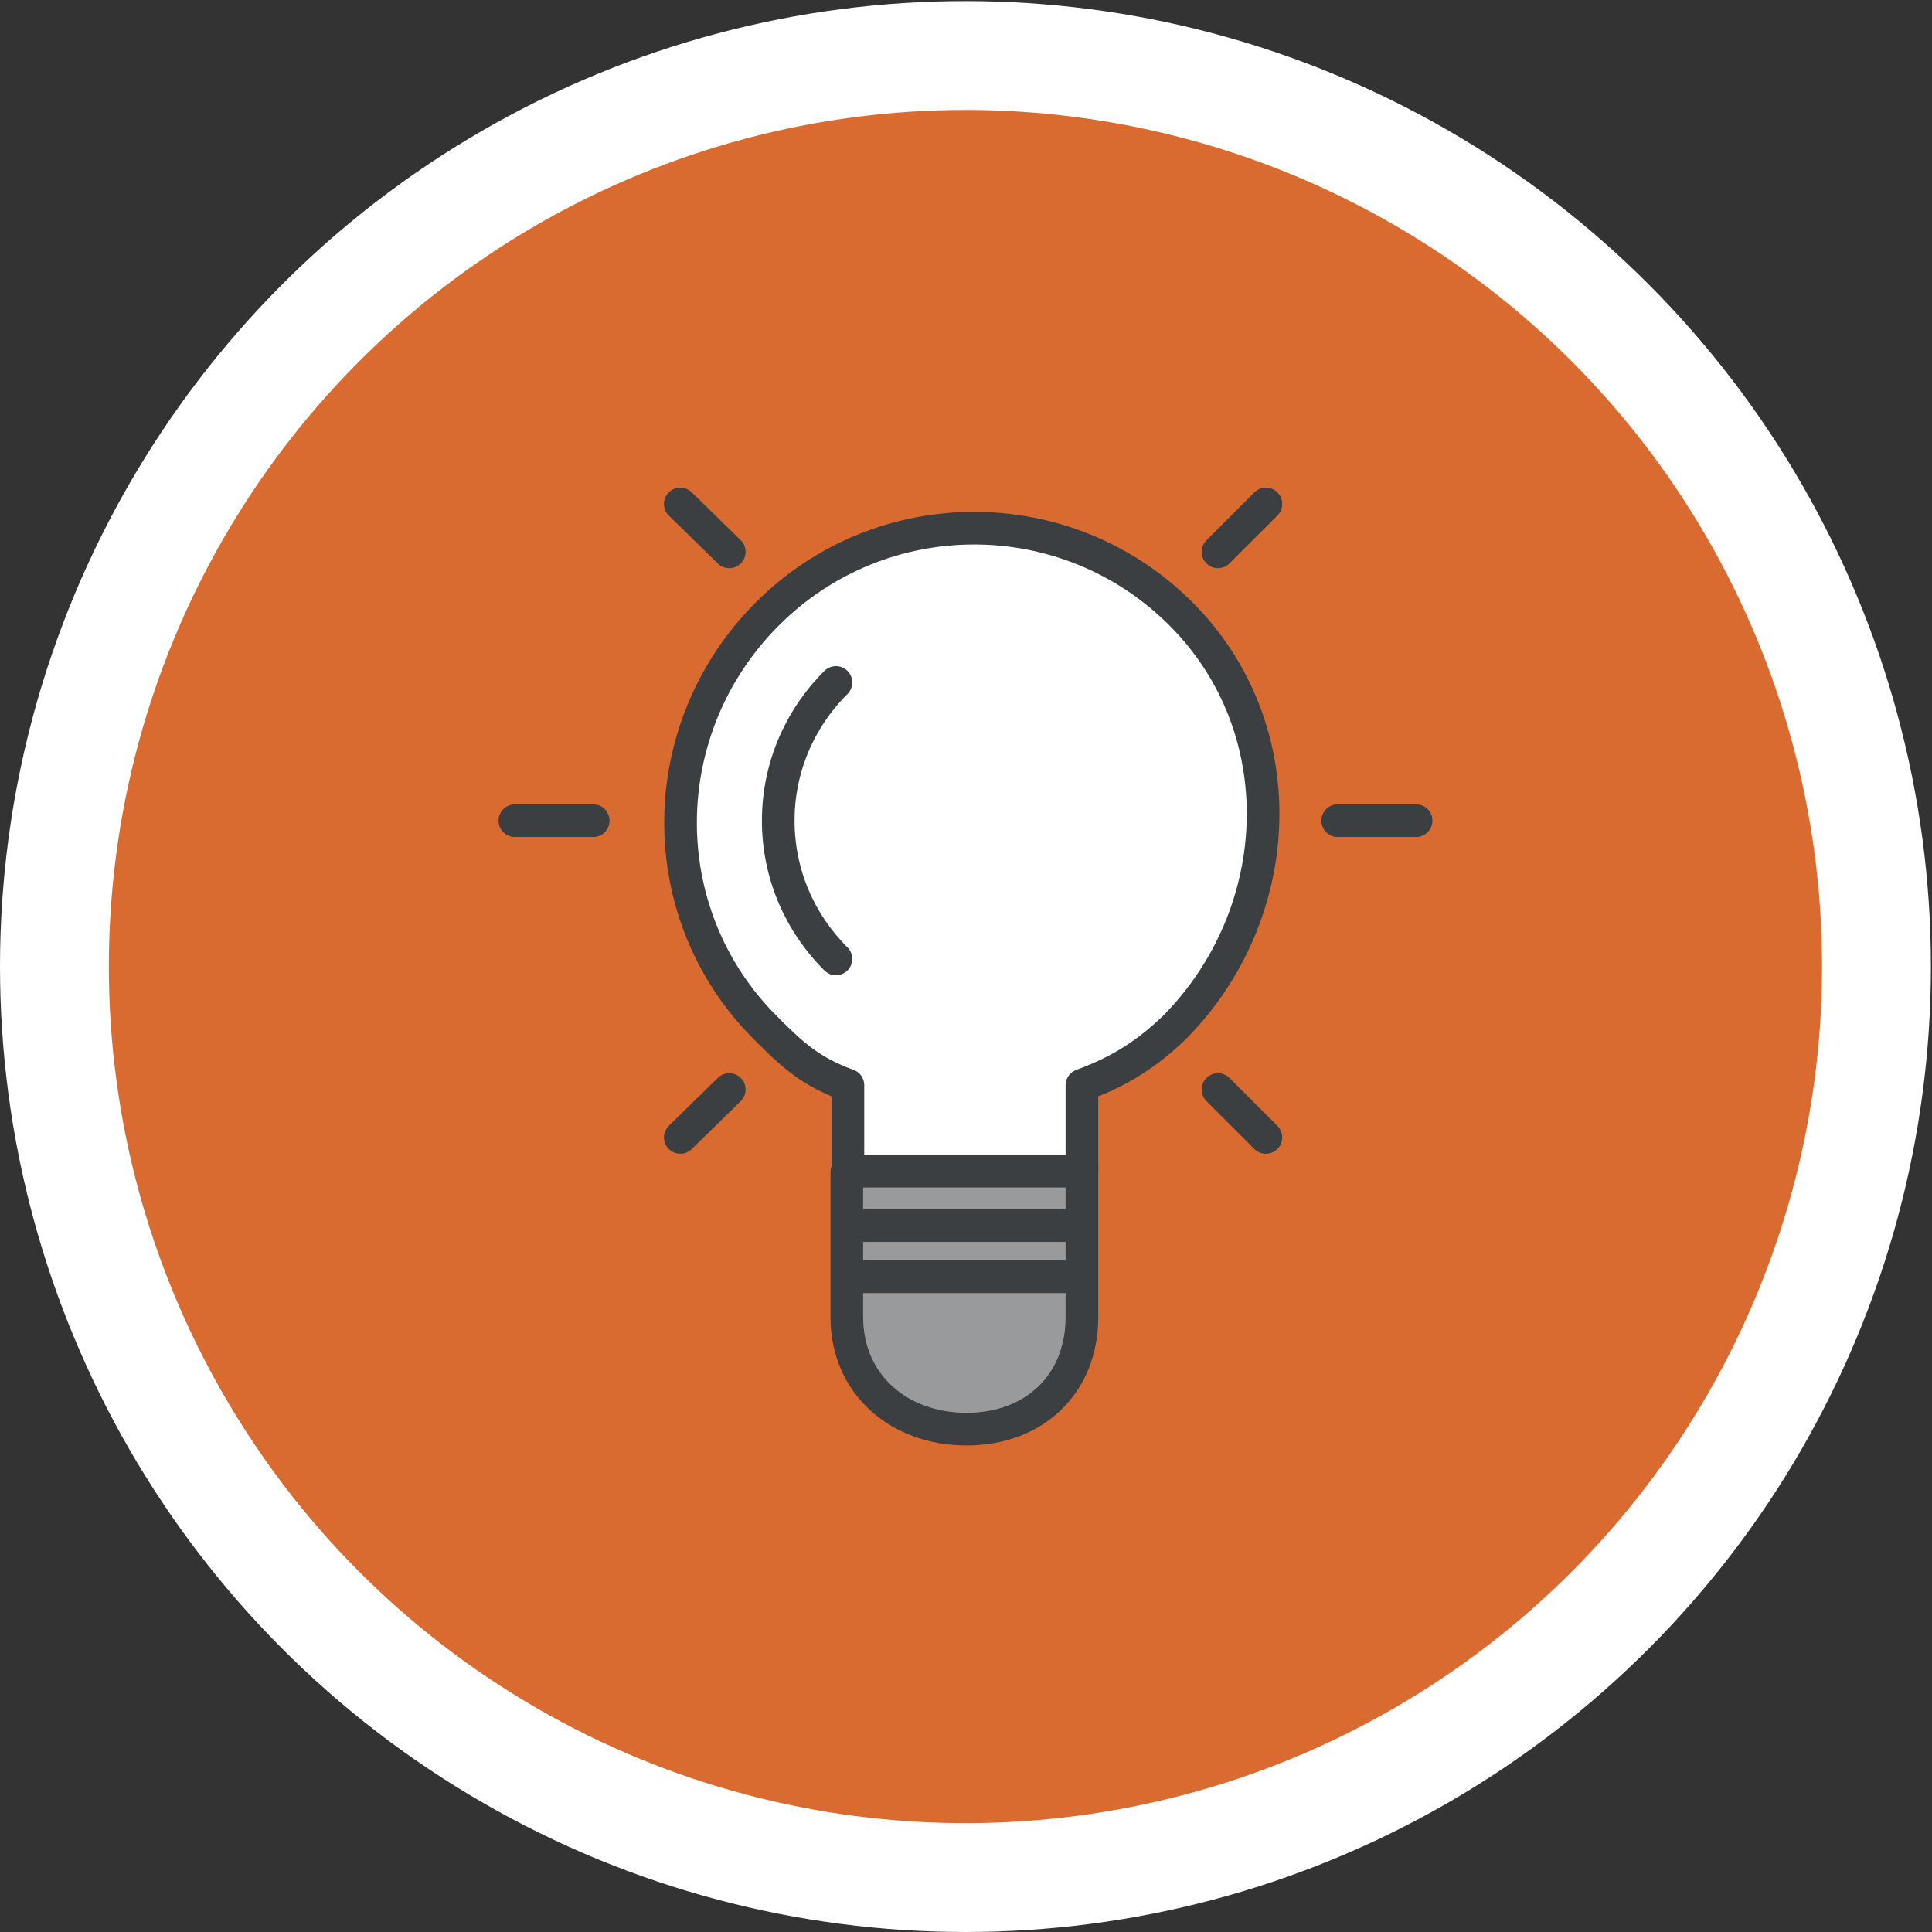 <?xml version="1.0" encoding="utf-8"?>
<!-- Generator: Adobe Illustrator 19.2.0, SVG Export Plug-In . SVG Version: 6.00 Build 0)  -->
<svg version="1.1" id="Layer_1" xmlns="http://www.w3.org/2000/svg" xmlns:xlink="http://www.w3.org/1999/xlink" x="0px" y="0px"
	 viewBox="0 0 177.5 177.5" style="enable-background:new 0 0 177.5 177.5;" xml:space="preserve">
<rect x="0" y="0" width="177.5" height="177.5" fill="#333333" stroke="none"/>
<style type="text/css">
	.st0{fill:#D96B30;stroke:#FFFFFF;stroke-width:10;stroke-miterlimit:10;}
	.st1{fill:#989A9B;stroke:#3C3F41;stroke-width:3;stroke-linecap:round;stroke-linejoin:round;stroke-miterlimit:10;}
	.st2{fill:none;stroke:#3C3F41;stroke-width:3;stroke-linecap:round;stroke-linejoin:round;stroke-miterlimit:10;}
	.st3{fill:#FFFFFF;stroke:#3C3F41;stroke-width:3;stroke-linecap:round;stroke-linejoin:round;stroke-miterlimit:10;}
</style>
<circle class="st0" cx="88.7" cy="88.8" r="83.7"/>
<g>
	<path class="st1" d="M77.8,107.7V121c0,6.2,4.8,10.3,11,10.3s10.6-4.1,10.6-10.3v-14"/>
	<line class="st2" x1="62.5" y1="46.3" x2="67" y2="50.7"/>
	<line class="st2" x1="111.9" y1="50.7" x2="116.3" y2="46.3"/>
	<line class="st2" x1="62.5" y1="104.5" x2="67" y2="100.1"/>
	<line class="st2" x1="111.9" y1="100.1" x2="116.3" y2="104.5"/>
	<line class="st2" x1="47.3" y1="75.4" x2="54.5" y2="75.4"/>
	<line class="st2" x1="122.9" y1="75.4" x2="130.1" y2="75.4"/>
	<path class="st3" d="M108.5,56.4c-10.5-10.5-27.5-10.5-38,0s-10.7,27.5-0.2,38c2.3,2.3,4,4,7.6,5.3v7.9h21.5v-7.9
		c3.6-1.3,6.1-3,8.5-5.3C118.3,83.9,119,66.9,108.5,56.4z"/>
	<path class="st2" d="M76.8,88.1c-3.4-3.4-5.3-7.9-5.3-12.7c0-4.8,1.9-9.3,5.3-12.7"/>
	<line class="st2" x1="79.4" y1="117.3" x2="97.8" y2="117.3"/>
	<line class="st2" x1="79.4" y1="112.6" x2="97.8" y2="112.6"/>
</g>
</svg>
